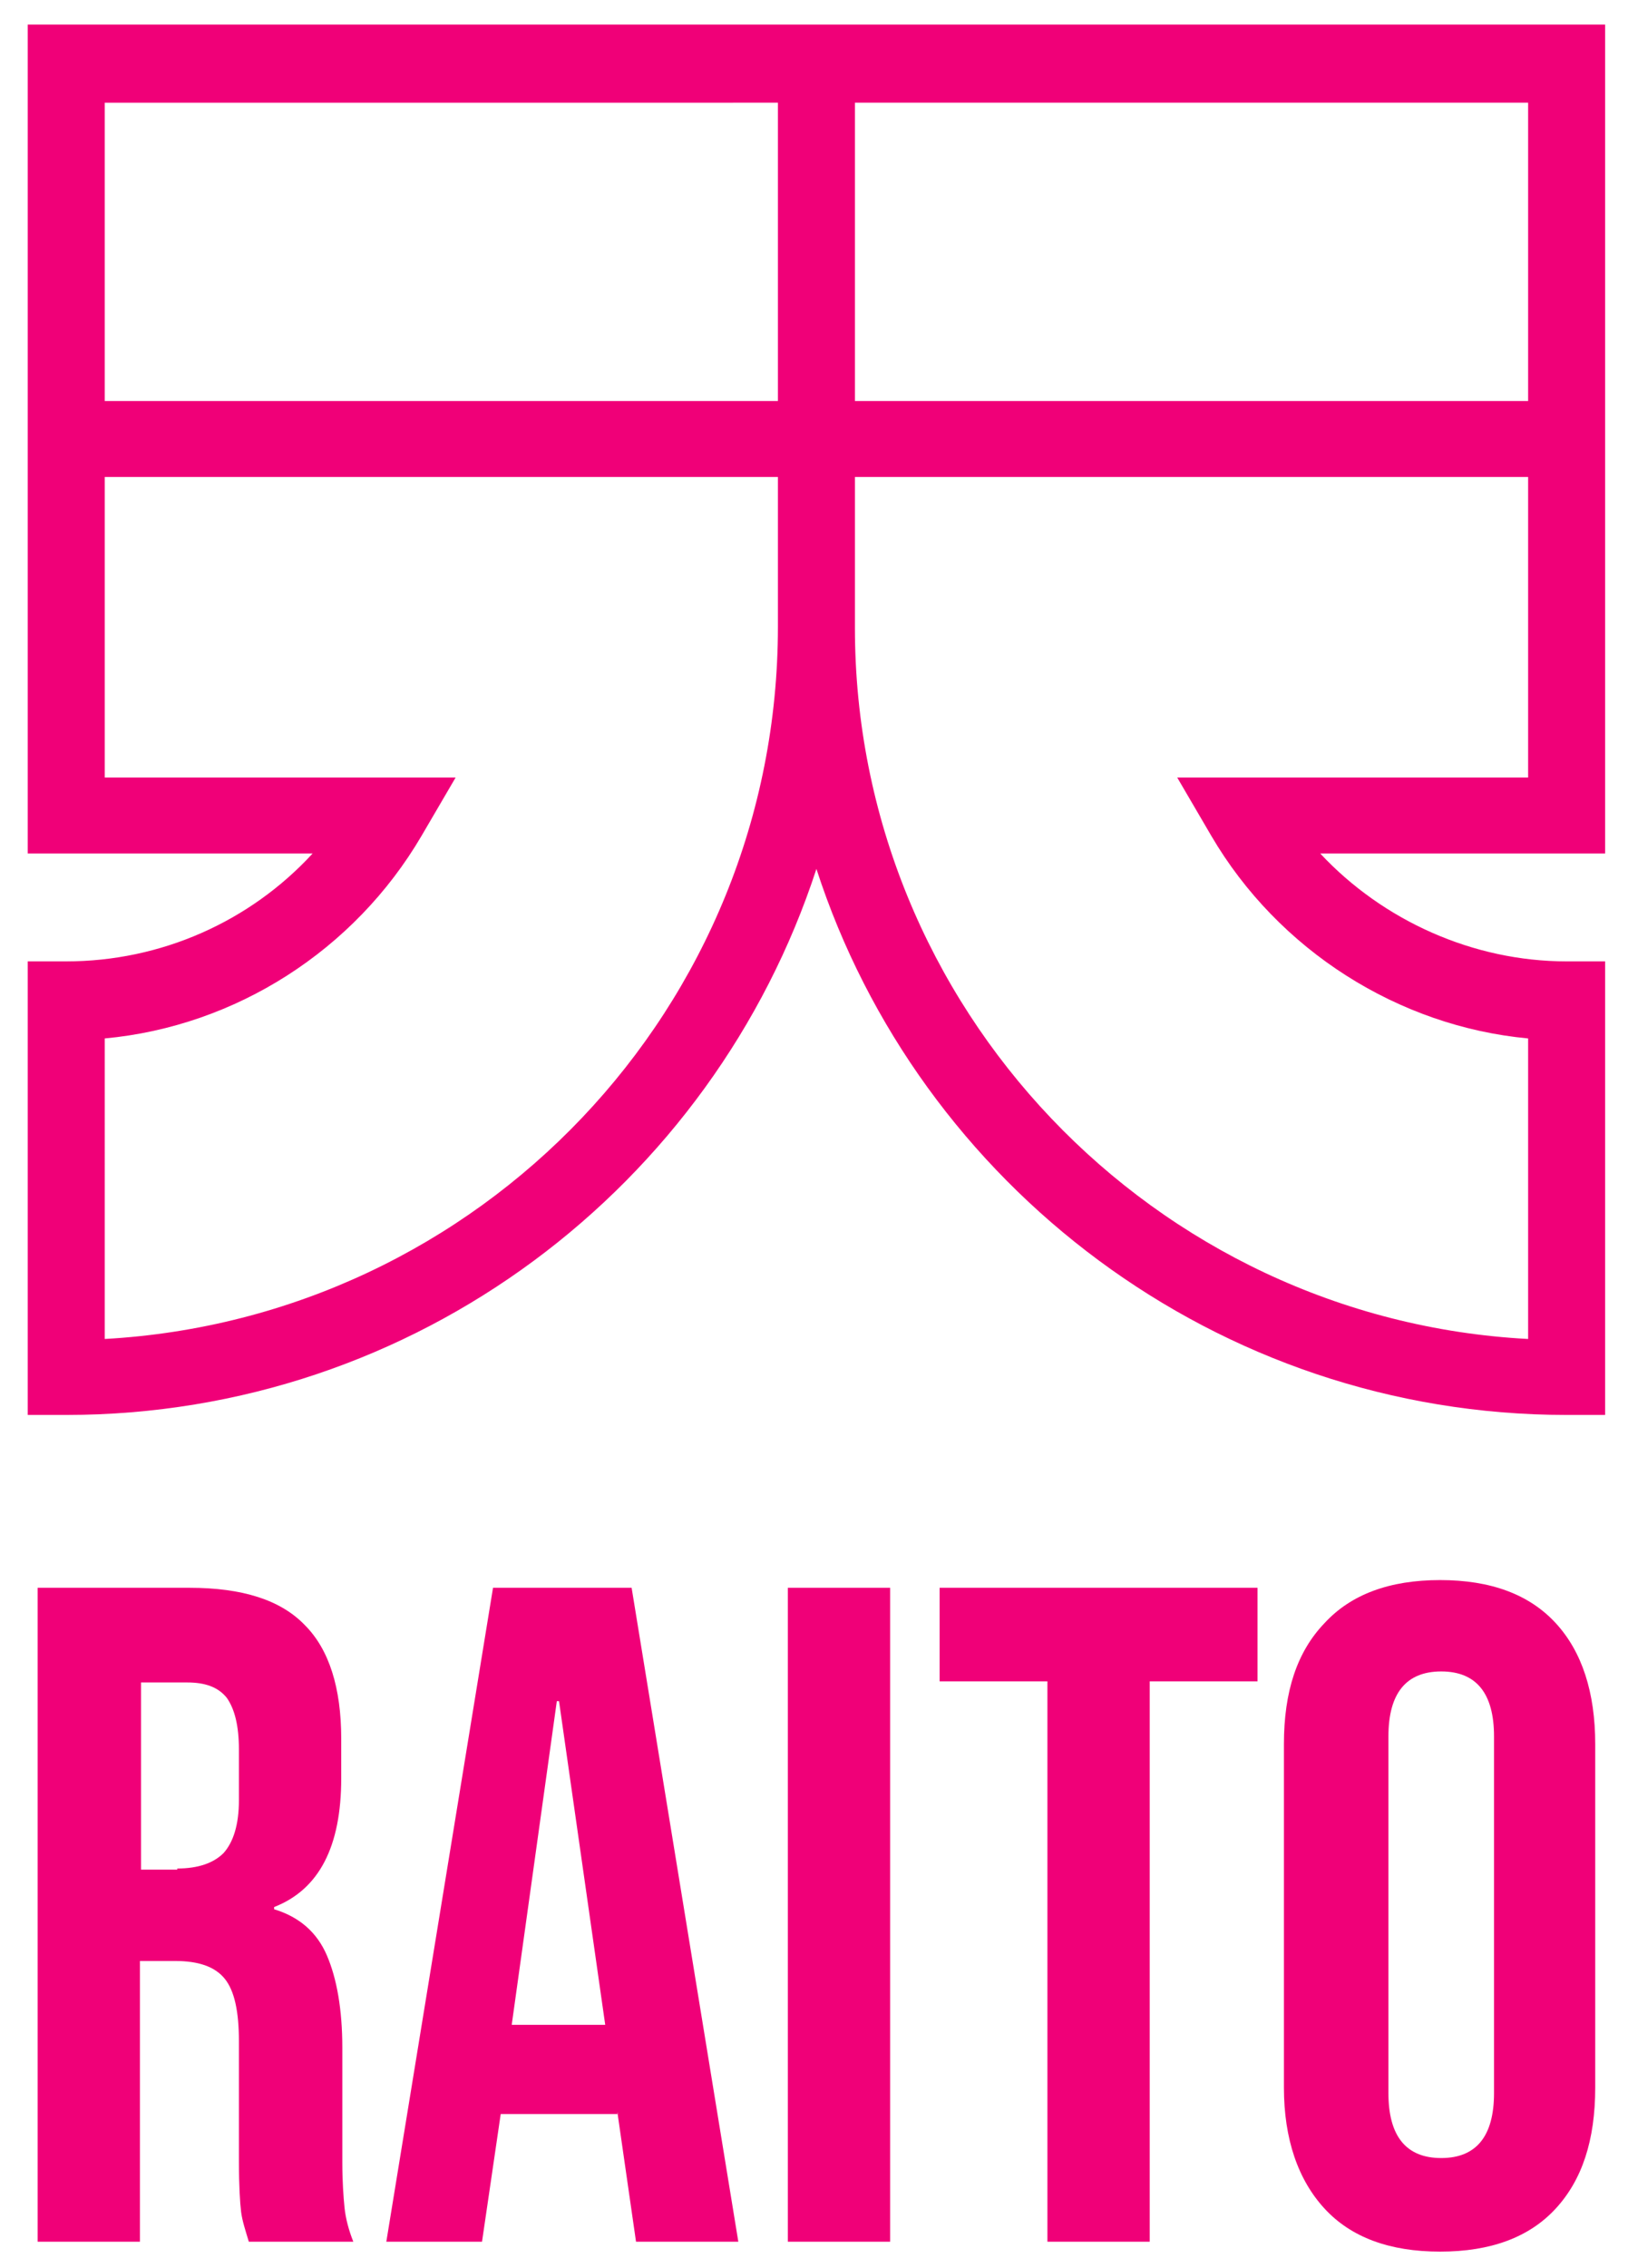 <?xml version="1.0" encoding="UTF-8" standalone="no"?>
<svg
   xmlns:dc="http://purl.org/dc/elements/1.1/"
   xmlns:cc="http://creativecommons.org/ns#"
   xmlns:rdf="http://www.w3.org/1999/02/22-rdf-syntax-ns#"
   xmlns:svg="http://www.w3.org/2000/svg"
   xmlns="http://www.w3.org/2000/svg"
   xmlns:sodipodi="http://sodipodi.sourceforge.net/DTD/sodipodi-0.dtd"
   xmlns:inkscape="http://www.inkscape.org/namespaces/inkscape"
   version="1.1"
   id="Layer_1"
   x="0px"
   y="0px"
   viewBox="0 0 148 206"
   xml:space="preserve"
   sodipodi:docname="Raito_Logo_Vertical_Color1.svg"
   inkscape:version="1.0.1 (c497b03c, 2020-09-10)"
   width="148"
   height="206"><defs
   id="defs852" /><sodipodi:namedview
   pagecolor="#ffffff"
   bordercolor="#666666"
   borderopacity="1"
   objecttolerance="10"
   gridtolerance="10"
   guidetolerance="10"
   inkscape:pageopacity="0"
   inkscape:pageshadow="2"
   inkscape:window-width="1561"
   inkscape:window-height="989"
   id="namedview850"
   showgrid="false"
   inkscape:zoom="2.356261"
   inkscape:cx="138.35479"
   inkscape:cy="138.35479"
   inkscape:window-x="0"
   inkscape:window-y="25"
   inkscape:window-maximized="0"
   inkscape:current-layer="Layer_1"
   inkscape:document-rotation="0" />
<style
   type="text/css"
   id="style833">
	.st0{fill:#0E1111;}
</style>
<path
   class="st0"
   d="m 77.72,2.228 h -7 -68.2 v 41.1 0 34.2 H 28.42 c -5.7,6.2 -13.8,9.8 -22.4,9.8 h -3.5 v 41.2 h 3.5 c 31.8,0 58.8,-20.8 68.2,-49.6 9.3,28.7 36.4,49.6 68.2,49.6 h 3.5 V 87.328 h -3.5 c -8.5,0 -16.7,-3.7 -22.4,-9.8 h 25.9 v -34.2 -7 -34.1 z m -68.2,7.1 H 70.72 v 27.1 H 9.52 Z m 0,112.3 V 94.328 c 11.9,-1.1 22.7,-8 28.8,-18.4 l 3.1,-5.3 H 9.52 v -27.3 H 70.72 v 0 13.6 c 0,34.6 -27.1,62.8 -61.2,64.7 z M 138.92,70.628 h -31.9 l 3.1,5.3 c 6.1,10.4 17,17.3 28.8,18.4 v 27.3 c -34,-1.8 -61.2,-30.1 -61.2,-64.6 v -13.7 h 61.2 z m -61.2,-34.3 v -27 h 61.2 v 27.1 H 77.72 Z"
   id="path835"
   style="fill:#f00078;fill-opacity:1" />
<g
   id="g847"
   style="fill:#f00078;fill-opacity:1"
   transform="translate(-67.48,-37.772)">
	<path
   class="st0"
   d="m 70.9,182 h 13.8 c 4.8,0 8.3,1.1 10.5,3.4 2.2,2.2 3.3,5.7 3.3,10.3 v 3.6 c 0,6.2 -2,10.1 -6.1,11.7 v 0.2 c 2.3,0.7 3.9,2.1 4.8,4.2 0.9,2.1 1.4,4.9 1.4,8.4 v 10.4 c 0,1.7 0.1,3.1 0.2,4.1 0.1,1 0.4,2.1 0.8,3.1 h -9.5 c -0.3,-1 -0.6,-1.9 -0.7,-2.7 -0.1,-0.8 -0.2,-2.4 -0.2,-4.6 v -10.9 c 0,-2.7 -0.4,-4.6 -1.3,-5.7 -0.9,-1.1 -2.4,-1.6 -4.5,-1.6 h -3.2 v 25.5 h -9.3 z m 12.7,25.5 c 1.9,0 3.3,-0.5 4.2,-1.4 0.9,-1 1.4,-2.6 1.4,-4.8 v -4.6 c 0,-2.2 -0.4,-3.7 -1.1,-4.7 -0.8,-1 -2,-1.4 -3.6,-1.4 h -4.2 v 17 h 3.3 z"
   id="path837"
   style="fill:#f00078;fill-opacity:1" />
	<path
   class="st0"
   d="m 112.3,182 h 12.6 l 9.7,59.4 h -9.3 l -1.7,-11.8 v 0.2 H 113 l -1.7,11.6 h -8.7 z m 10.2,39.7 -4.2,-29.4 h -0.2 l -4.1,29.4 z"
   id="path839"
   style="fill:#f00078;fill-opacity:1" />
	<path
   class="st0"
   d="m 139.1,182 h 9.3 v 59.4 h -9.3 z"
   id="path841"
   style="fill:#f00078;fill-opacity:1" />
	<path
   class="st0"
   d="m 162.7,190.5 h -9.8 V 182 h 28.9 v 8.5 H 172 v 50.9 h -9.3 z"
   id="path843"
   style="fill:#f00078;fill-opacity:1" />
	<path
   class="st0"
   d="m 187.9,238.4 c -2.4,-2.6 -3.7,-6.3 -3.7,-11 v -31.2 c 0,-4.8 1.2,-8.4 3.7,-11 2.4,-2.6 5.9,-3.9 10.5,-3.9 4.6,0 8.1,1.3 10.5,3.9 2.4,2.6 3.6,6.3 3.6,11 v 31.2 c 0,4.8 -1.2,8.4 -3.6,11 -2.4,2.6 -5.9,3.9 -10.5,3.9 -4.6,0 -8.1,-1.3 -10.5,-3.9 z m 15.4,-10.5 v -32.4 c 0,-3.9 -1.6,-5.9 -4.8,-5.9 -3.2,0 -4.8,2 -4.8,5.9 v 32.4 c 0,3.9 1.6,5.9 4.8,5.9 3.2,0 4.8,-2 4.8,-5.9 z"
   id="path845"
   style="fill:#f00078;fill-opacity:1" />
</g>
</svg>
